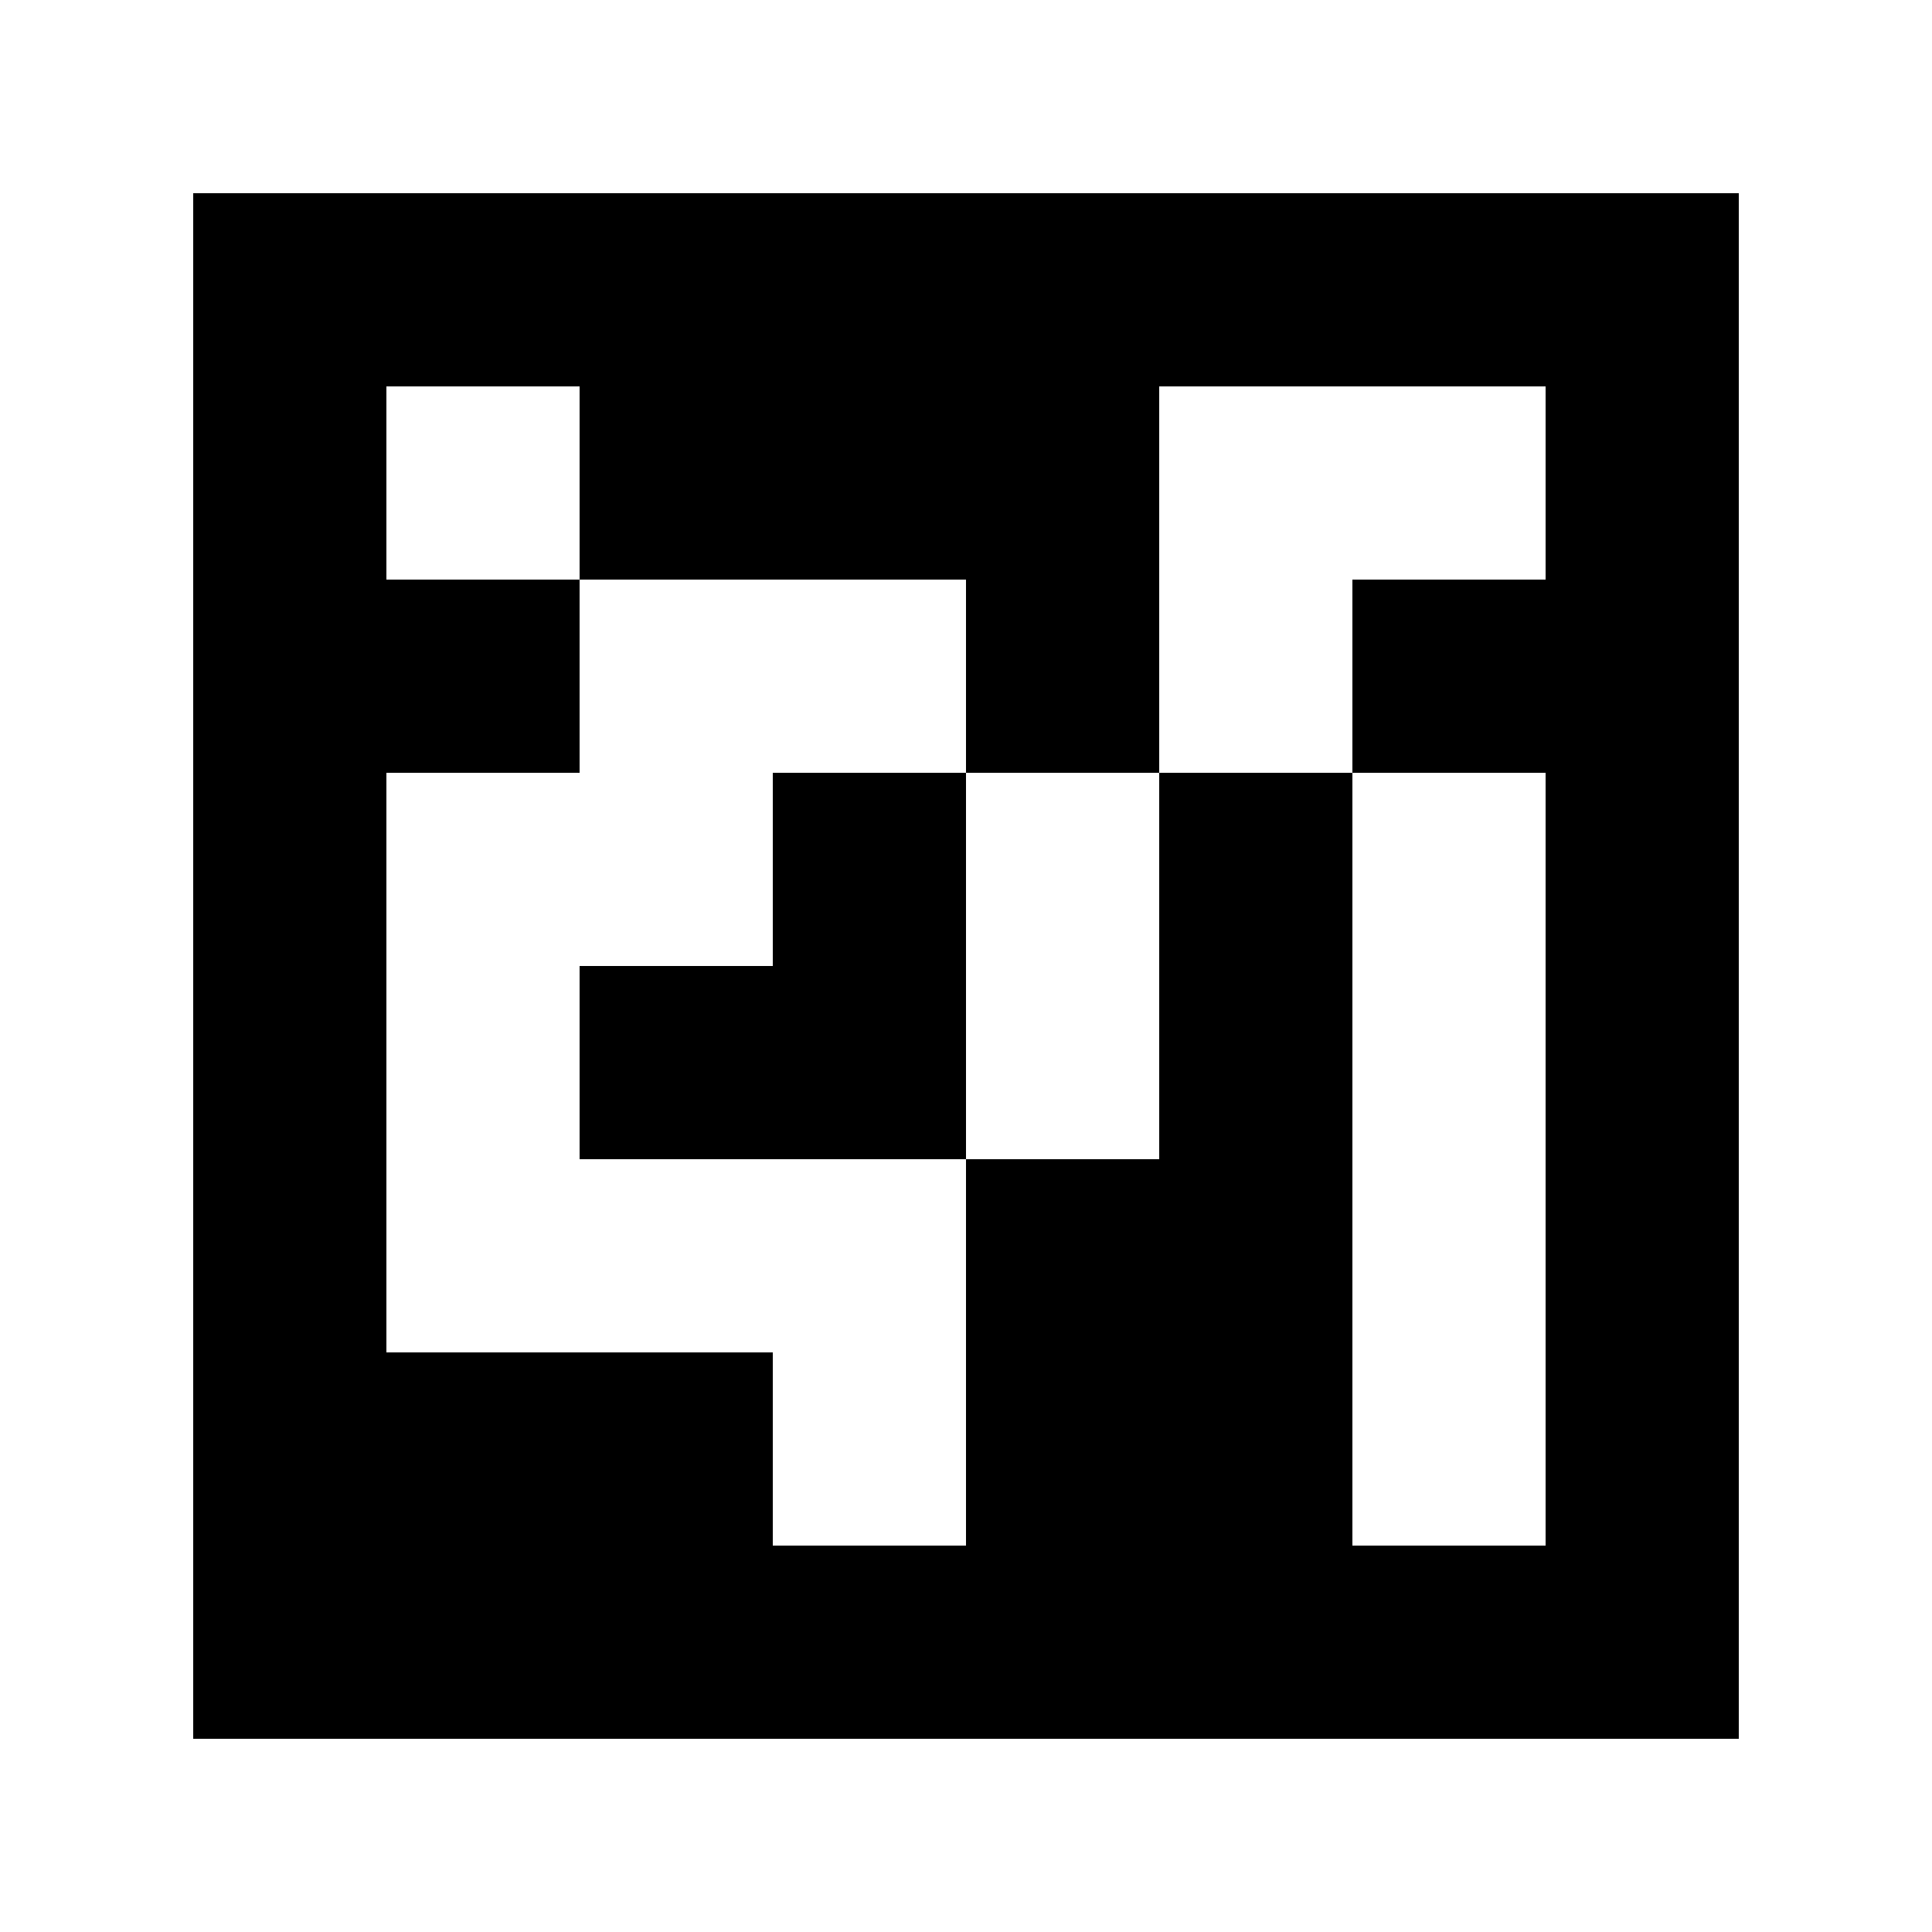 <?xml version="1.0" standalone="yes"?>
<svg xmlns="http://www.w3.org/2000/svg" width="100" height="100">
<path style="fill:#ffffff; stroke:none;" d="M0 0L0 100L100 100L100 0L0 0z"/>
<path style="fill:#000000; stroke:none;" d="M10 10L10 90L90 90L90 10L10 10z"/>
<path style="fill:#ffffff; stroke:none;" d="M20 20L20 30L30 30L30 40L20 40L20 70L40 70L40 80L50 80L50 60L60 60L60 40L70 40L70 80L80 80L80 40L70 40L70 30L80 30L80 20L60 20L60 40L50 40L50 30L30 30L30 20L20 20z"/>
<path style="fill:#000000; stroke:none;" d="M40 40L40 50L30 50L30 60L50 60L50 40L40 40z"/>
</svg>
